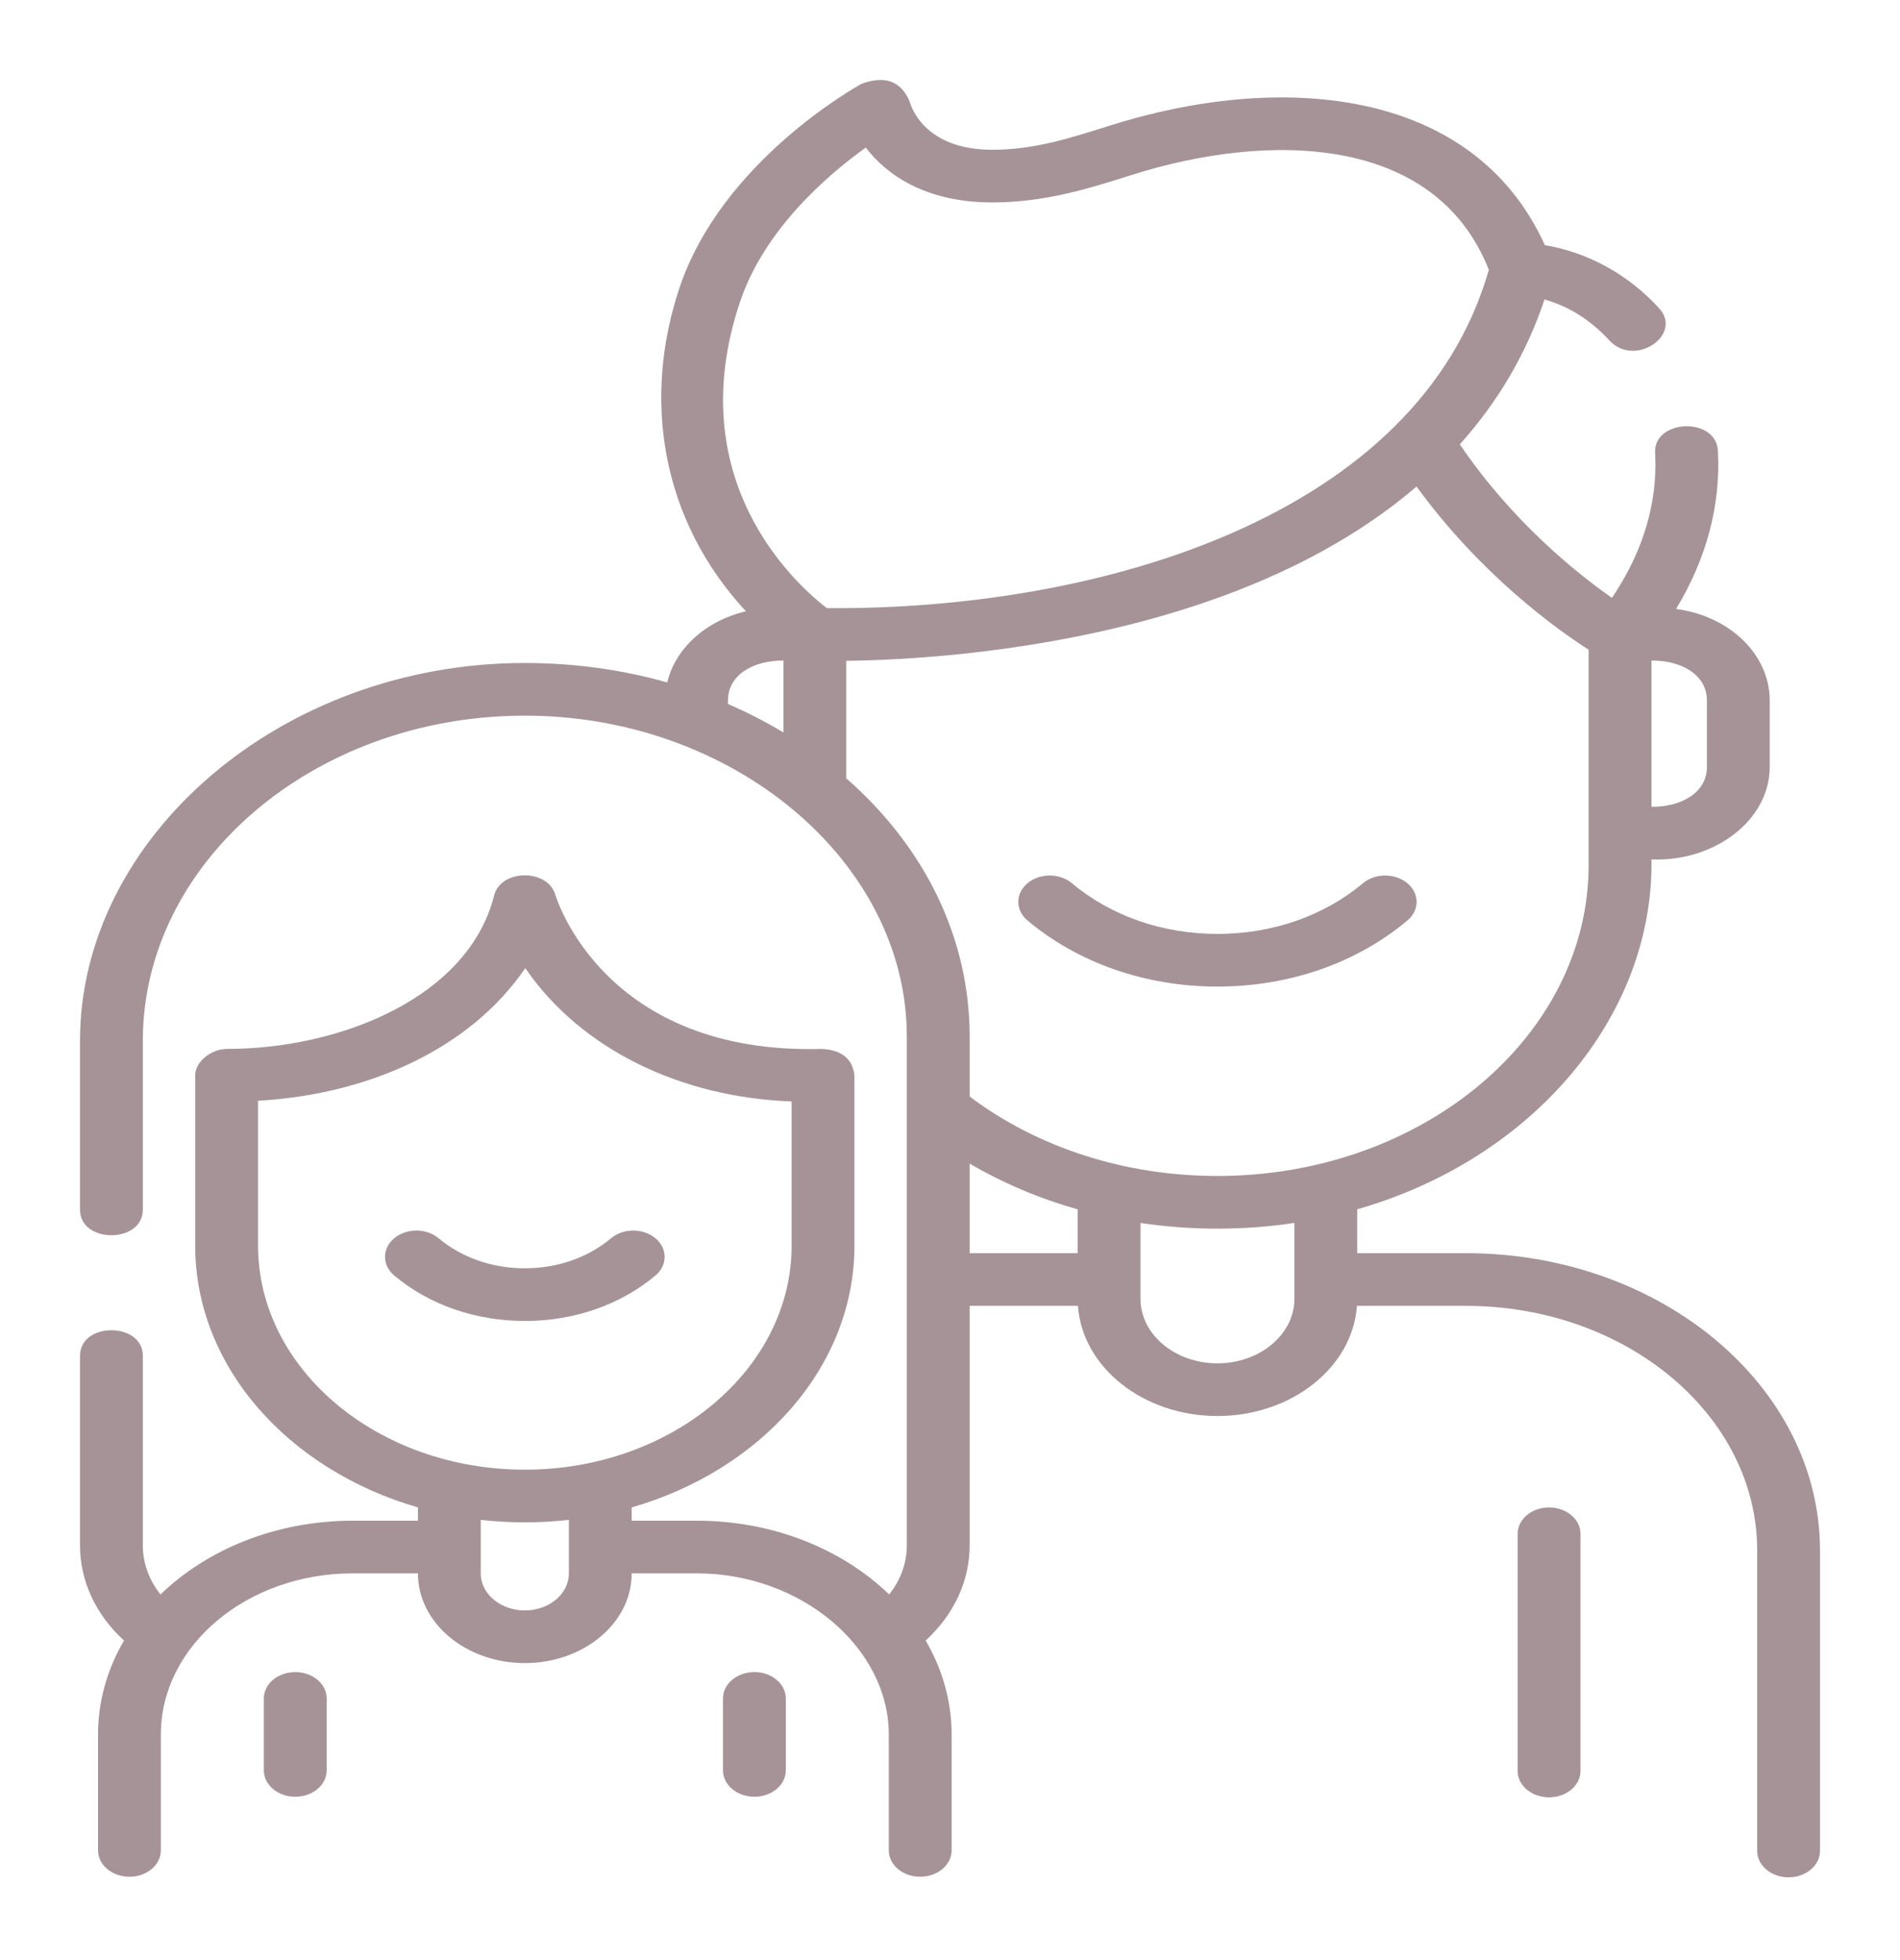 <svg width="95" height="98" viewBox="0 0 95 98" fill="none" xmlns="http://www.w3.org/2000/svg">
<g filter="url(#filter0_d)">
<path d="M73.298 58.661H67.861V56.466C76.672 53.947 82.692 46.769 82.573 38.972C85.709 39.104 88.486 37.021 88.486 34.347V31.023C88.486 28.71 86.451 26.788 83.803 26.45C85.33 23.929 86.048 21.229 85.893 18.527C85.795 16.825 82.657 16.954 82.755 18.654C82.857 20.429 82.533 23.041 80.595 25.893C78.843 24.666 75.619 22.093 72.991 18.217C74.908 16.082 76.329 13.66 77.226 10.975C78.424 11.309 79.543 12.009 80.464 13.016C81.737 14.408 84.168 12.737 82.957 11.414C81.413 9.725 79.415 8.627 77.245 8.257C73.624 0.296 63.943 -0.398 55.475 2.285C53.436 2.931 51.675 3.489 49.611 3.489C46.194 3.489 45.534 1.288 45.474 1.051C45.036 0.048 44.234 -0.237 43.07 0.195C42.786 0.352 36.086 4.089 33.976 10.386C32.118 15.929 33.031 21.96 37.297 26.566C35.307 27.03 33.768 28.408 33.363 30.123C31.099 29.483 28.701 29.15 26.242 29.15C14.037 29.15 4 37.884 4 48.043V56.487C4 58.19 7.141 58.19 7.141 56.487V48.043C7.141 39.143 15.645 31.849 26.096 31.784C36.578 31.711 45.341 39.043 45.341 47.825V73.269C45.341 74.158 45.029 75.007 44.458 75.724C42.12 73.467 38.677 72.037 34.843 72.037H31.585V71.373C38.058 69.504 42.722 64.342 42.722 58.281V49.764C42.625 48.941 42.084 48.502 41.099 48.448C30.31 48.75 27.864 41.062 27.765 40.734C27.378 39.435 25.05 39.441 24.706 40.775C23.424 45.87 17.014 48.447 11.352 48.447C10.552 48.447 9.76 49.097 9.76 49.764V58.281C9.76 64.341 14.424 69.504 20.897 71.372V72.037H17.639C13.806 72.037 10.362 73.466 8.025 75.724C7.453 75.006 7.141 74.158 7.141 73.268V63.79C7.141 62.087 4 62.087 4 63.79V73.268C4 75.055 4.789 76.738 6.2 78.029C5.369 79.449 4.902 81.045 4.902 82.731V88.522C4.902 89.249 5.605 89.839 6.472 89.839C7.34 89.839 8.043 89.249 8.043 88.522V82.731C8.043 78.286 12.348 74.67 17.639 74.67H20.897V74.677C20.897 77.147 23.294 79.156 26.241 79.156C29.188 79.156 31.585 77.147 31.585 74.677V74.67H34.843C40.058 74.67 44.439 78.38 44.439 82.731V88.522C44.439 89.249 45.142 89.839 46.01 89.839C46.878 89.839 47.581 89.249 47.581 88.522V82.731C47.581 81.045 47.114 79.449 46.282 78.029C47.693 76.738 48.482 75.055 48.482 73.268V61.295H53.896C54.113 64.362 57.159 66.802 60.872 66.802C64.585 66.802 67.63 64.362 67.848 61.295H73.298C81.327 61.295 87.859 66.781 87.859 73.525V88.551C87.859 89.278 88.562 89.868 89.429 89.868C90.297 89.868 91 89.278 91 88.551V73.525C91 65.329 83.059 58.661 73.298 58.661ZM12.902 58.281V51.038C18.394 50.73 23.49 48.465 26.264 44.408C29.045 48.46 34.022 50.87 39.581 51.074V58.281C39.581 64.459 33.597 69.485 26.241 69.485C18.886 69.485 12.902 64.459 12.902 58.281ZM26.241 76.523C25.027 76.523 24.038 75.695 24.038 74.677V71.996C25.507 72.16 26.976 72.16 28.444 71.996V74.677C28.444 75.695 27.456 76.523 26.241 76.523ZM85.345 31.023V34.347C85.345 35.673 83.995 36.361 82.573 36.339V29.031C83.995 29.009 85.345 29.696 85.345 31.023ZM37 11.098C38.222 7.453 41.391 4.739 43.29 3.378C44.332 4.754 46.305 6.122 49.611 6.122C52.249 6.122 54.453 5.424 56.586 4.748C63.423 2.583 71.771 2.71 74.441 9.491C70.924 21.803 55.028 26.517 41.34 26.407C39.762 25.19 34.014 20.008 37 11.098ZM36.399 31.023C36.399 29.696 37.749 29.009 39.171 29.031V32.624C38.285 32.091 37.359 31.616 36.399 31.201V31.023ZM42.312 34.915V29.041C45.034 29.009 50.775 28.726 56.93 27.116C62.664 25.616 67.33 23.325 70.827 20.327C74.06 24.775 77.883 27.494 79.432 28.487V39.243C79.432 47.821 71.106 54.8 60.87 54.8C56.266 54.8 51.892 53.394 48.483 50.827V47.825C48.483 42.971 46.296 38.406 42.312 34.915ZM48.483 54.182C50.153 55.159 51.97 55.927 53.883 56.471V58.661H48.483V54.182ZM60.871 64.168C58.75 64.168 57.025 62.722 57.025 60.944V57.149C58.284 57.337 59.571 57.434 60.874 57.434C62.186 57.434 63.471 57.336 64.719 57.148V60.944C64.719 62.722 62.993 64.168 60.871 64.168Z" fill="#A69398"/>
</g>
<path d="M60.872 49.33C64.459 49.33 67.832 48.156 70.371 46.024C70.984 45.509 70.983 44.676 70.369 44.162C69.754 43.648 68.76 43.649 68.147 44.163C66.202 45.797 63.619 46.697 60.872 46.697C58.126 46.697 55.542 45.797 53.597 44.163C52.984 43.649 51.989 43.648 51.376 44.162C50.762 44.676 50.761 45.509 51.374 46.024C53.912 48.156 57.286 49.33 60.872 49.33Z" fill="#A69398"/>
<path d="M77.453 75.374C76.585 75.374 75.882 75.964 75.882 76.691V88.551C75.882 89.278 76.585 89.868 77.453 89.868C78.321 89.868 79.024 89.278 79.024 88.551V76.691C79.024 75.964 78.321 75.374 77.453 75.374Z" fill="#A69398"/>
<path d="M14.763 83.606C13.895 83.606 13.192 84.196 13.192 84.923V88.522C13.192 89.249 13.895 89.839 14.763 89.839C15.631 89.839 16.334 89.249 16.334 88.522V84.923C16.334 84.196 15.631 83.606 14.763 83.606Z" fill="#A69398"/>
<path d="M37.72 83.606C36.852 83.606 36.149 84.196 36.149 84.923V88.522C36.149 89.249 36.852 89.839 37.72 89.839C38.587 89.839 39.29 89.249 39.29 88.522V84.923C39.29 84.196 38.587 83.606 37.72 83.606Z" fill="#A69398"/>
<path d="M32.773 63.776C33.386 63.261 33.386 62.428 32.772 61.914C32.158 61.4 31.163 61.401 30.55 61.916C29.398 62.883 27.868 63.416 26.241 63.416C24.615 63.416 23.085 62.883 21.932 61.916C21.32 61.401 20.325 61.4 19.711 61.914C19.097 62.428 19.096 63.261 19.709 63.776C21.455 65.242 23.775 66.05 26.241 66.05C28.708 66.05 31.028 65.242 32.773 63.776Z" fill="#A69398"/>
<defs>
<filter id="filter0_d" x="0" y="0" width="95" height="97.868" filterUnits="userSpaceOnUse" color-interpolation-filters="sRGB">
<feFlood flood-opacity="0" result="BackgroundImageFix"/>
<feColorMatrix in="SourceAlpha" type="matrix" values="0 0 0 0 0 0 0 0 0 0 0 0 0 0 0 0 0 0 127 0"/>
<feOffset dy="4"/>
<feGaussianBlur stdDeviation="2"/>
<feColorMatrix type="matrix" values="0 0 0 0 0 0 0 0 0 0 0 0 0 0 0 0 0 0 0.25 0"/>
<feBlend mode="normal" in2="BackgroundImageFix" result="effect1_dropShadow"/>
<feBlend mode="normal" in="SourceGraphic" in2="effect1_dropShadow" result="shape"/>
</filter>
</defs>
</svg>
